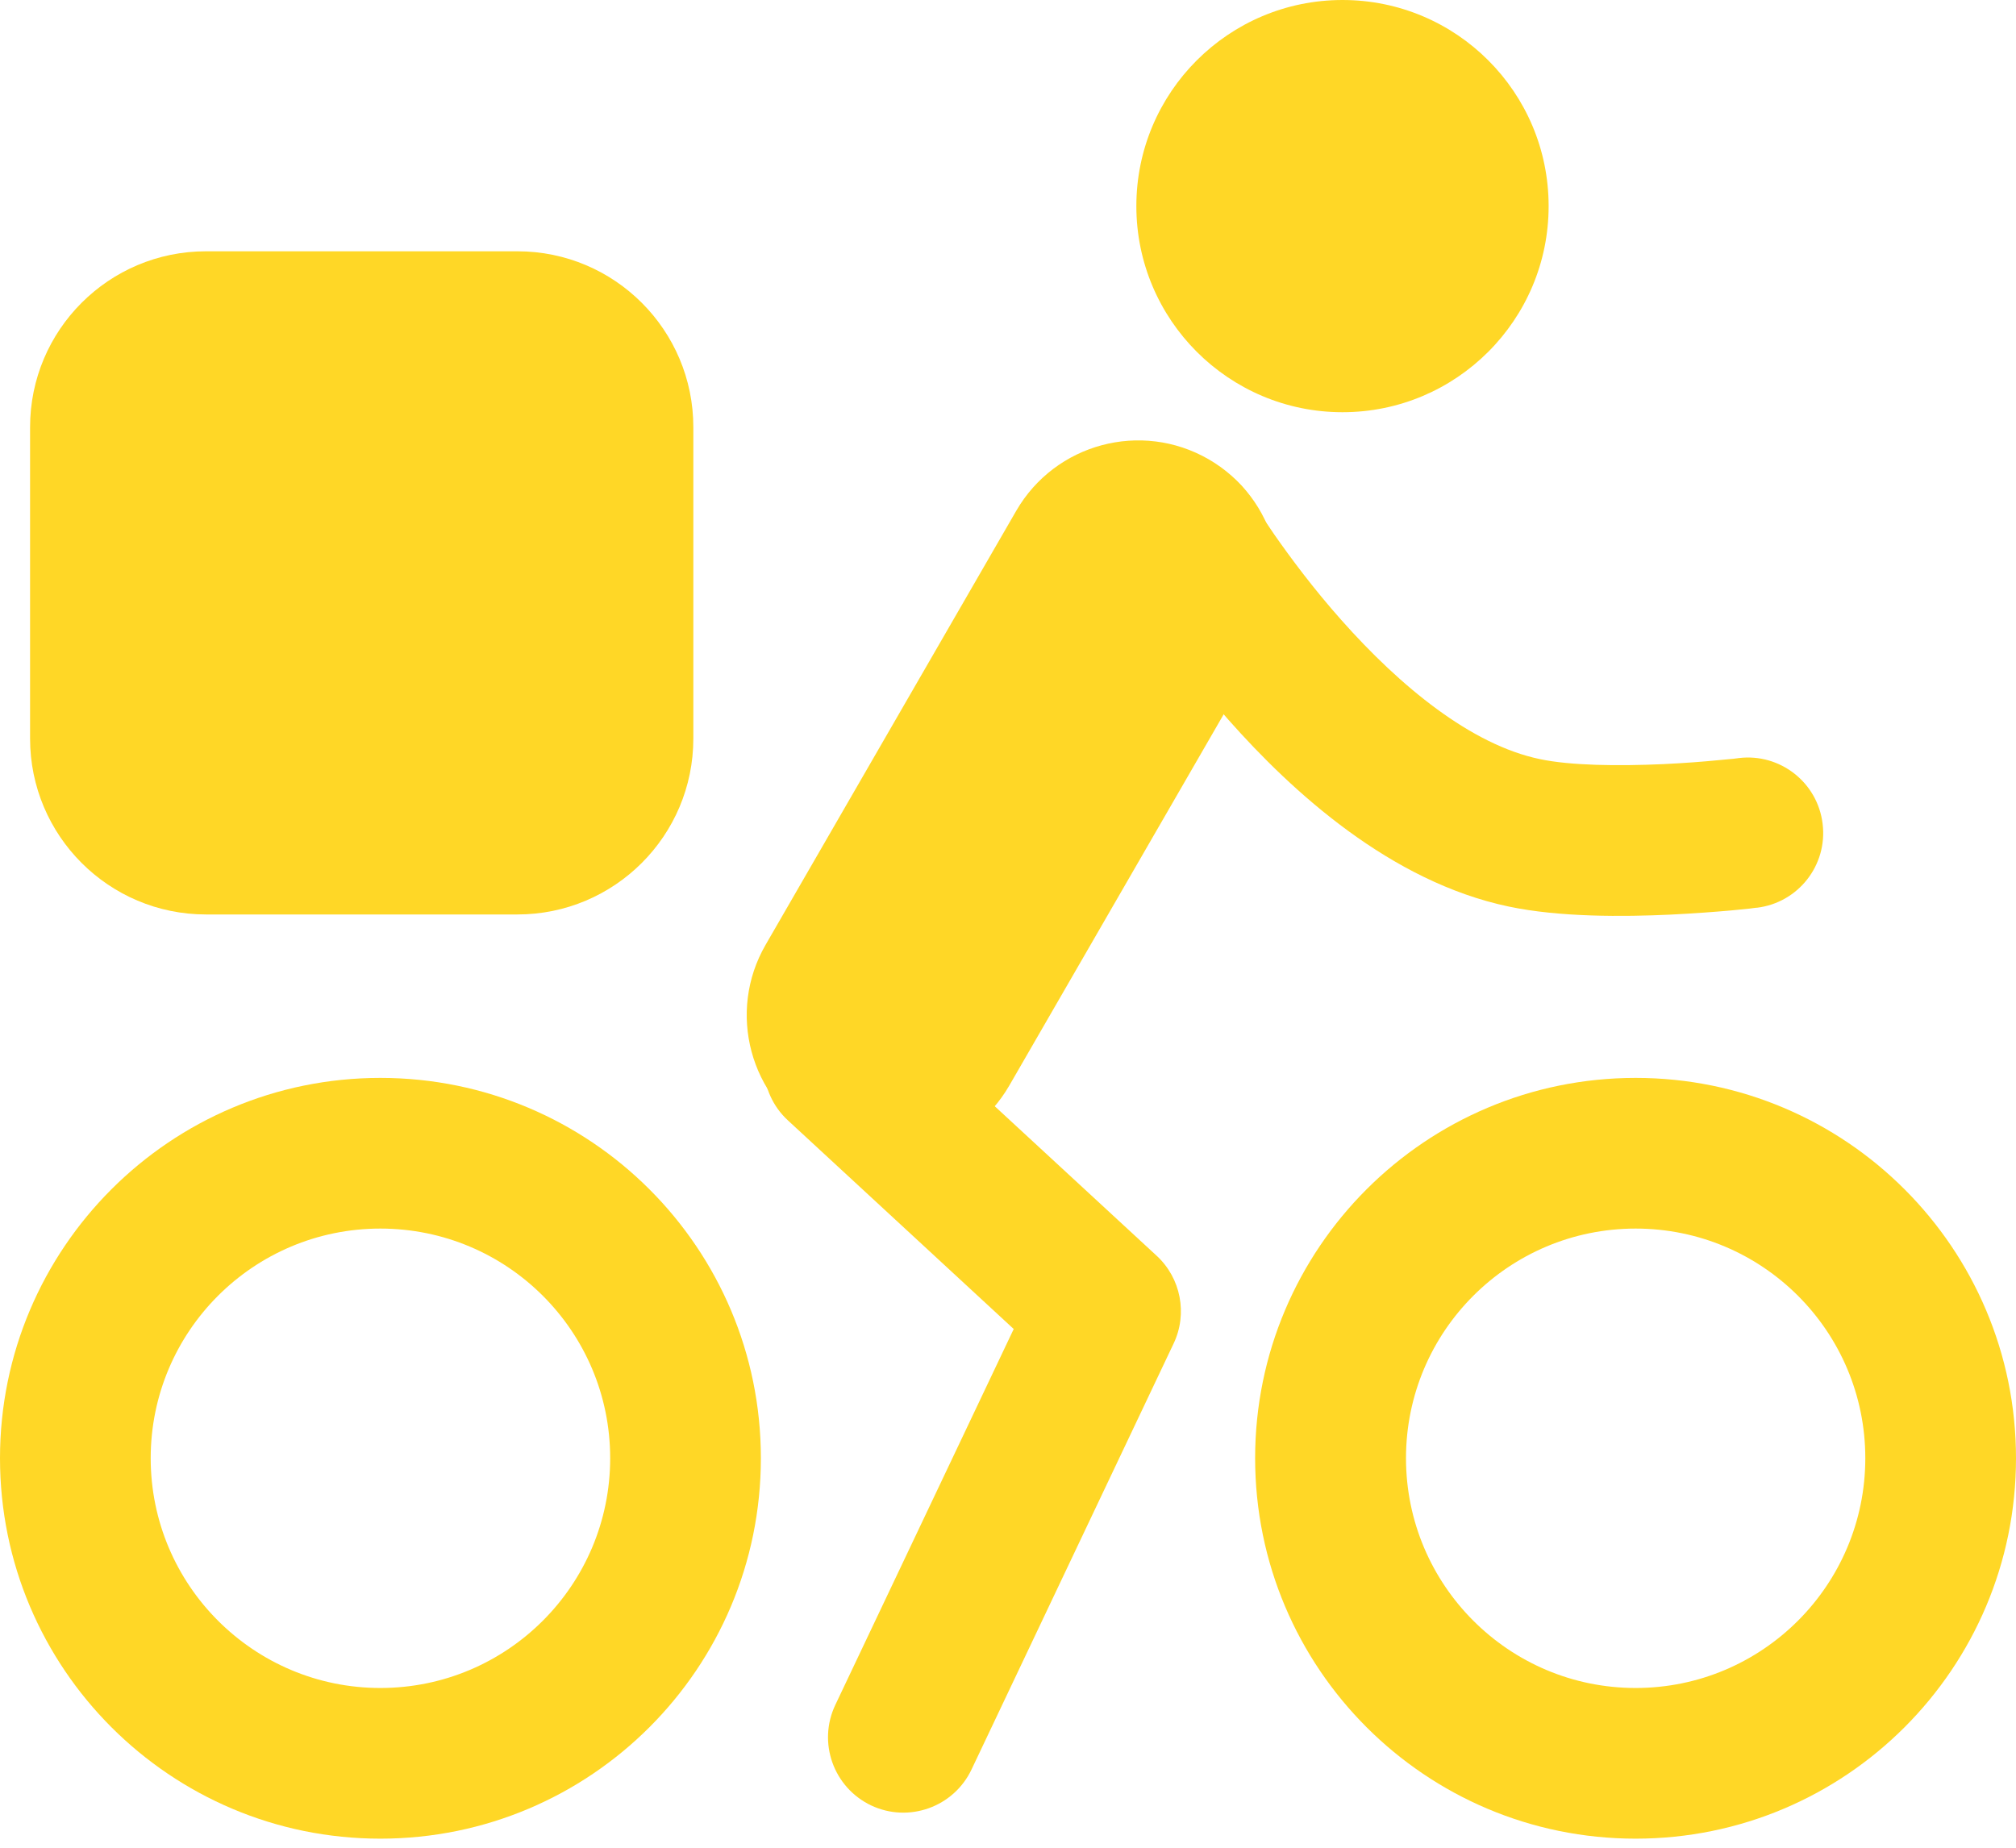 <svg width="12" height="11" viewBox="0 0 12 11" fill="none" xmlns="http://www.w3.org/2000/svg">
<path fill-rule="evenodd" clip-rule="evenodd" d="M2.264 7.314C1.509 7.314 0.897 7.926 0.897 8.681C0.897 9.436 1.509 10.049 2.264 10.049C3.02 10.049 3.632 9.436 3.632 8.681C3.632 7.926 3.02 7.314 2.264 7.314ZM0 8.681C0 7.431 1.014 6.417 2.264 6.417C3.515 6.417 4.529 7.431 4.529 8.681C4.529 9.932 3.515 10.946 2.264 10.946C1.014 10.946 0 9.932 0 8.681Z" fill="#FFD726"/>
<path fill-rule="evenodd" clip-rule="evenodd" d="M9.736 7.314C8.981 7.314 8.369 7.926 8.369 8.681C8.369 9.436 8.981 10.049 9.736 10.049C10.491 10.049 11.103 9.436 11.103 8.681C11.103 7.926 10.491 7.314 9.736 7.314ZM7.471 8.681C7.471 7.431 8.485 6.417 9.736 6.417C10.986 6.417 12 7.431 12 8.681C12 9.932 10.986 10.946 9.736 10.946C8.485 10.946 7.471 9.932 7.471 8.681Z" fill="#FFD726"/>
<path d="M7.991 0C7.314 0 6.764 0.549 6.764 1.227C6.764 1.904 7.314 2.454 7.991 2.454C8.669 2.454 9.218 1.904 9.218 1.227C9.218 0.549 8.669 0 7.991 0Z" fill="#FFD726"/>
<path d="M1.226 1.496C0.648 1.496 0.179 1.965 0.179 2.543V4.397C0.179 4.975 0.648 5.444 1.226 5.444H3.08C3.658 5.444 4.127 4.975 4.127 4.397V2.543C4.127 1.965 3.658 1.496 3.08 1.496H1.226Z" fill="#FFD726"/>
<path fill-rule="evenodd" clip-rule="evenodd" d="M6.049 3.041C6.281 2.64 6.793 2.503 7.194 2.734C7.594 2.965 7.732 3.478 7.5 3.878L6.008 6.462C5.777 6.863 5.265 7 4.864 6.769C4.463 6.538 4.326 6.025 4.557 5.625L6.049 3.041Z" fill="#FFD726"/>
<path d="M10.35 4.513C10.596 4.483 10.82 4.659 10.849 4.905C10.879 5.151 10.704 5.374 10.458 5.404L10.457 5.404L10.454 5.404L10.445 5.405L10.415 5.409C10.389 5.412 10.351 5.415 10.305 5.42C10.214 5.428 10.086 5.438 9.942 5.445C9.666 5.458 9.284 5.461 8.981 5.397C8.276 5.249 7.691 4.713 7.313 4.286C7.116 4.064 6.957 3.851 6.848 3.693C6.793 3.614 6.75 3.548 6.72 3.501C6.705 3.478 6.694 3.459 6.685 3.446L6.676 3.43L6.673 3.425L6.672 3.424L6.671 3.423C6.546 3.209 6.616 2.934 6.83 2.808C7.043 2.682 7.318 2.753 7.444 2.966L7.445 2.968L7.451 2.978C7.456 2.987 7.465 3.001 7.477 3.02C7.501 3.058 7.538 3.113 7.585 3.182C7.68 3.318 7.816 3.502 7.984 3.691C8.336 4.088 8.758 4.434 9.165 4.519C9.348 4.558 9.632 4.561 9.9 4.549C10.027 4.543 10.142 4.534 10.223 4.526C10.264 4.522 10.297 4.519 10.319 4.517L10.343 4.514L10.349 4.513L10.35 4.513Z" fill="#FFD726"/>
<path fill-rule="evenodd" clip-rule="evenodd" d="M4.665 6.036C4.833 5.854 5.117 5.843 5.299 6.011L6.885 7.476C7.029 7.609 7.07 7.821 6.986 7.998L5.783 10.534C5.677 10.758 5.409 10.854 5.185 10.748C4.961 10.641 4.866 10.374 4.972 10.15L6.034 7.912L4.69 6.67C4.508 6.502 4.497 6.218 4.665 6.036Z" fill="#FFD726"/>
</svg>
